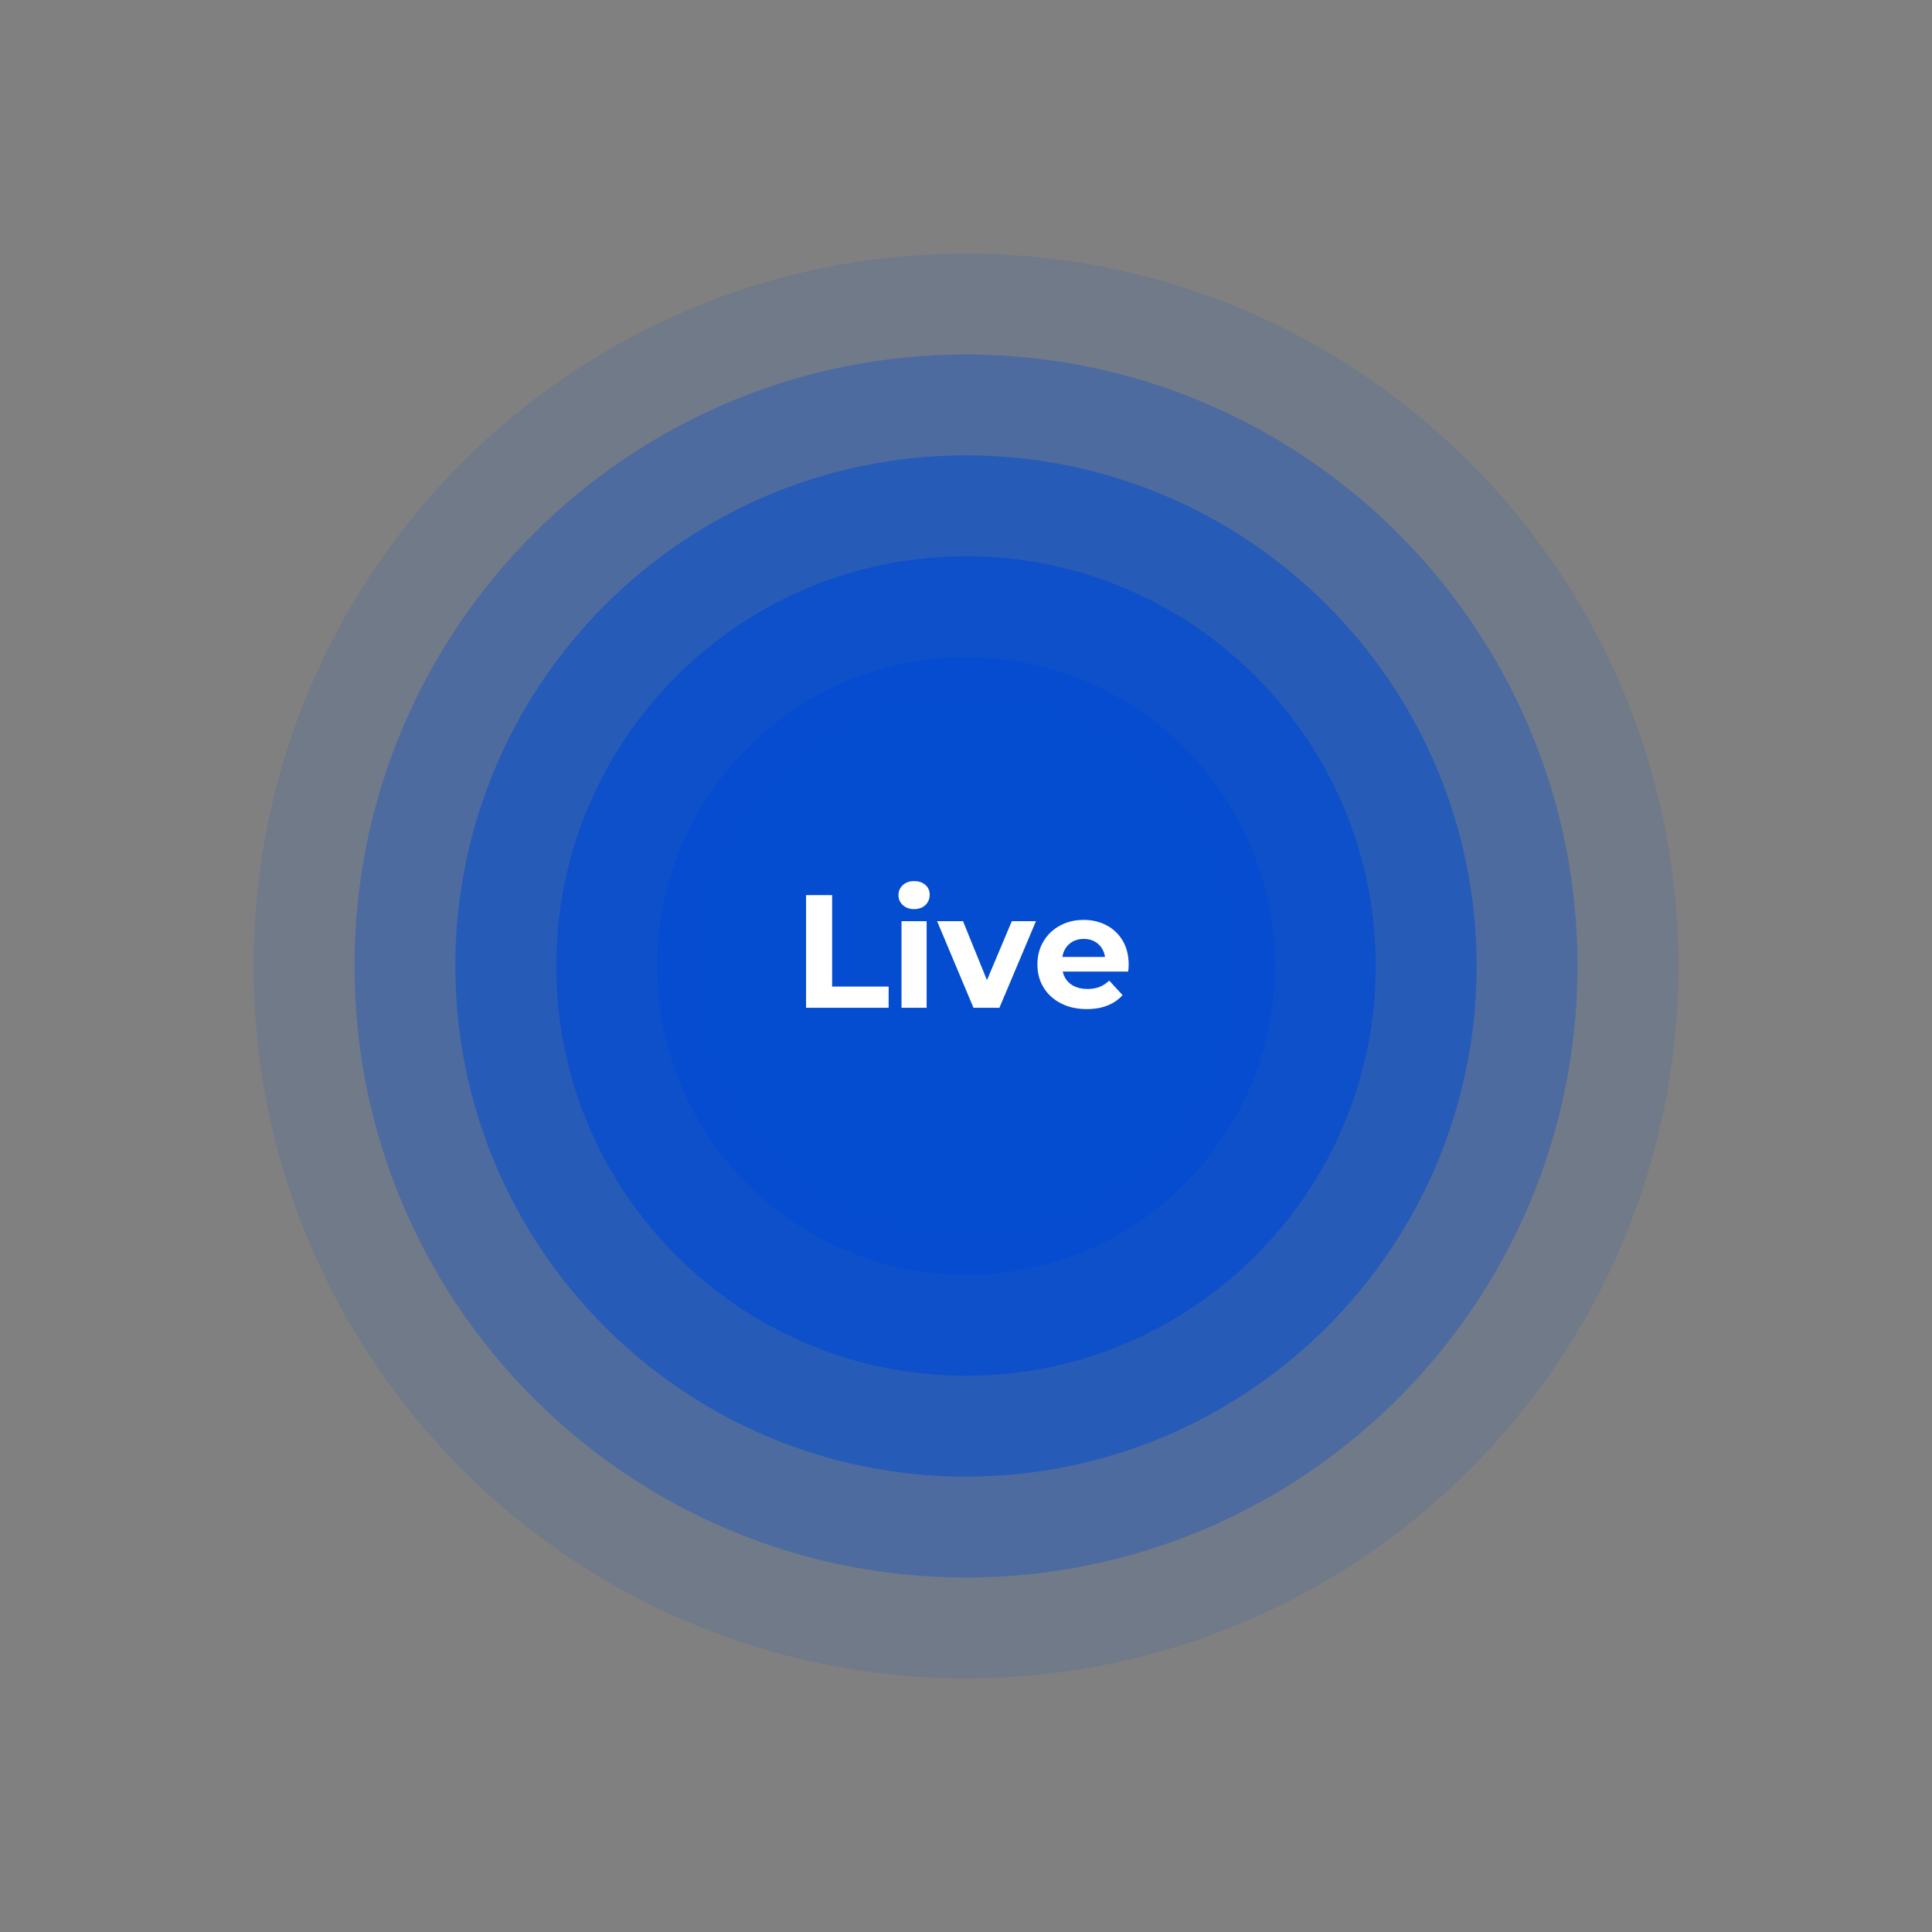<svg xmlns="http://www.w3.org/2000/svg" xmlns:xlink="http://www.w3.org/1999/xlink" viewBox="0 0 1080 1080" width="1080" height="1080" style="width: 100%; height: 100%; transform: translate3d(0px, 0px, 0px);" preserveAspectRatio="xMidYMid meet"><rect x="0" y="0" width="1080" height="1080" fill="#808080" stroke="none"/><defs><clipPath id="__lottie_element_1925"><rect width="1080" height="1080" x="0" y="0"></rect></clipPath></defs><g clip-path="url(#__lottie_element_1925)"><g style="display: block;" transform="matrix(2.655,0,0,2.655,760.353,606.371)" opacity="0.12"><g opacity="1" transform="matrix(1,0,0,1,-83,-25)"><path fill="rgb(4,76,208)" fill-opacity="1" d=" M0,-150 C82.785,-150 150,-82.785 150,0 C150,82.785 82.785,150 0,150 C-82.785,150 -150,82.785 -150,0 C-150,-82.785 -82.785,-150 0,-150z"></path><path stroke-linecap="butt" stroke-linejoin="miter" fill-opacity="0" stroke-miterlimit="4" stroke="rgb(233,66,52)" stroke-opacity="1" stroke-width="0" d=" M0,-150 C82.785,-150 150,-82.785 150,0 C150,82.785 82.785,150 0,150 C-82.785,150 -150,82.785 -150,0 C-150,-82.785 -82.785,-150 0,-150z"></path></g></g><g style="display: block;" transform="matrix(2.279,0,0,2.279,729.145,596.971)" opacity="0.32"><g opacity="1" transform="matrix(1,0,0,1,-83,-25)"><path fill="rgb(4,76,208)" fill-opacity="1" d=" M0,-150 C82.785,-150 150,-82.785 150,0 C150,82.785 82.785,150 0,150 C-82.785,150 -150,82.785 -150,0 C-150,-82.785 -82.785,-150 0,-150z"></path><path stroke-linecap="butt" stroke-linejoin="miter" fill-opacity="0" stroke-miterlimit="4" stroke="rgb(233,66,52)" stroke-opacity="1" stroke-width="0" d=" M0,-150 C82.785,-150 150,-82.785 150,0 C150,82.785 82.785,150 0,150 C-82.785,150 -150,82.785 -150,0 C-150,-82.785 -82.785,-150 0,-150z"></path></g></g><g style="display: block;" transform="matrix(1.903,0,0,1.903,697.937,587.571)" opacity="0.52"><g opacity="1" transform="matrix(1,0,0,1,-83,-25)"><path fill="rgb(4,76,208)" fill-opacity="1" d=" M0,-150 C82.785,-150 150,-82.785 150,0 C150,82.785 82.785,150 0,150 C-82.785,150 -150,82.785 -150,0 C-150,-82.785 -82.785,-150 0,-150z"></path><path stroke-linecap="butt" stroke-linejoin="miter" fill-opacity="0" stroke-miterlimit="4" stroke="rgb(233,66,52)" stroke-opacity="1" stroke-width="0" d=" M0,-150 C82.785,-150 150,-82.785 150,0 C150,82.785 82.785,150 0,150 C-82.785,150 -150,82.785 -150,0 C-150,-82.785 -82.785,-150 0,-150z"></path></g></g><g style="display: block;" transform="matrix(1.527,0,0,1.527,666.729,578.171)" opacity="0.72"><g opacity="1" transform="matrix(1,0,0,1,-83,-25)"><path fill="rgb(4,76,208)" fill-opacity="1" d=" M0,-150 C82.785,-150 150,-82.785 150,0 C150,82.785 82.785,150 0,150 C-82.785,150 -150,82.785 -150,0 C-150,-82.785 -82.785,-150 0,-150z"></path><path stroke-linecap="butt" stroke-linejoin="miter" fill-opacity="0" stroke-miterlimit="4" stroke="rgb(233,66,52)" stroke-opacity="1" stroke-width="0" d=" M0,-150 C82.785,-150 150,-82.785 150,0 C150,82.785 82.785,150 0,150 C-82.785,150 -150,82.785 -150,0 C-150,-82.785 -82.785,-150 0,-150z"></path></g></g><g style="display: block;" transform="matrix(1.151,0,0,1.151,635.521,568.771)" opacity="0.92"><g opacity="1" transform="matrix(1,0,0,1,-83,-25)"><path fill="rgb(4,76,208)" fill-opacity="1" d=" M0,-150 C82.785,-150 150,-82.785 150,0 C150,82.785 82.785,150 0,150 C-82.785,150 -150,82.785 -150,0 C-150,-82.785 -82.785,-150 0,-150z"></path><path stroke-linecap="butt" stroke-linejoin="miter" fill-opacity="0" stroke-miterlimit="4" stroke="rgb(233,66,52)" stroke-opacity="1" stroke-width="0" d=" M0,-150 C82.785,-150 150,-82.785 150,0 C150,82.785 82.785,150 0,150 C-82.785,150 -150,82.785 -150,0 C-150,-82.785 -82.785,-150 0,-150z"></path></g></g><g style="display: none;" transform="matrix(2.504,0,0,2.504,747.832,602.6)" opacity="0.2"><g opacity="1" transform="matrix(1,0,0,1,-83,-25)"><path fill="rgb(4,76,208)" fill-opacity="1" d=" M0,-150 C82.785,-150 150,-82.785 150,0 C150,82.785 82.785,150 0,150 C-82.785,150 -150,82.785 -150,0 C-150,-82.785 -82.785,-150 0,-150z"></path><path stroke-linecap="butt" stroke-linejoin="miter" fill-opacity="0" stroke-miterlimit="4" stroke="rgb(233,66,52)" stroke-opacity="1" stroke-width="0" d=" M0,-150 C82.785,-150 150,-82.785 150,0 C150,82.785 82.785,150 0,150 C-82.785,150 -150,82.785 -150,0 C-150,-82.785 -82.785,-150 0,-150z"></path></g></g><g style="display: none;" transform="matrix(2.128,0,0,2.128,716.624,593.2)" opacity="0.4"><g opacity="1" transform="matrix(1,0,0,1,-83,-25)"><path fill="rgb(4,76,208)" fill-opacity="1" d=" M0,-150 C82.785,-150 150,-82.785 150,0 C150,82.785 82.785,150 0,150 C-82.785,150 -150,82.785 -150,0 C-150,-82.785 -82.785,-150 0,-150z"></path><path stroke-linecap="butt" stroke-linejoin="miter" fill-opacity="0" stroke-miterlimit="4" stroke="rgb(233,66,52)" stroke-opacity="1" stroke-width="0" d=" M0,-150 C82.785,-150 150,-82.785 150,0 C150,82.785 82.785,150 0,150 C-82.785,150 -150,82.785 -150,0 C-150,-82.785 -82.785,-150 0,-150z"></path></g></g><g style="display: none;" transform="matrix(1.752,0,0,1.752,685.416,583.8)" opacity="0.6"><g opacity="1" transform="matrix(1,0,0,1,-83,-25)"><path fill="rgb(4,76,208)" fill-opacity="1" d=" M0,-150 C82.785,-150 150,-82.785 150,0 C150,82.785 82.785,150 0,150 C-82.785,150 -150,82.785 -150,0 C-150,-82.785 -82.785,-150 0,-150z"></path><path stroke-linecap="butt" stroke-linejoin="miter" fill-opacity="0" stroke-miterlimit="4" stroke="rgb(233,66,52)" stroke-opacity="1" stroke-width="0" d=" M0,-150 C82.785,-150 150,-82.785 150,0 C150,82.785 82.785,150 0,150 C-82.785,150 -150,82.785 -150,0 C-150,-82.785 -82.785,-150 0,-150z"></path></g></g><g style="display: none;" transform="matrix(1.376,0,0,1.376,654.208,574.4)" opacity="0.8"><g opacity="1" transform="matrix(1,0,0,1,-83,-25)"><path fill="rgb(4,76,208)" fill-opacity="1" d=" M0,-150 C82.785,-150 150,-82.785 150,0 C150,82.785 82.785,150 0,150 C-82.785,150 -150,82.785 -150,0 C-150,-82.785 -82.785,-150 0,-150z"></path><path stroke-linecap="butt" stroke-linejoin="miter" fill-opacity="0" stroke-miterlimit="4" stroke="rgb(233,66,52)" stroke-opacity="1" stroke-width="0" d=" M0,-150 C82.785,-150 150,-82.785 150,0 C150,82.785 82.785,150 0,150 C-82.785,150 -150,82.785 -150,0 C-150,-82.785 -82.785,-150 0,-150z"></path></g></g><g style="display: none;" transform="matrix(1,0,0,1,621,565)" opacity="1"><g opacity="1" transform="matrix(1,0,0,1,-83,-25)"><path fill="rgb(4,76,208)" fill-opacity="1" d=" M0,-150 C82.785,-150 150,-82.785 150,0 C150,82.785 82.785,150 0,150 C-82.785,150 -150,82.785 -150,0 C-150,-82.785 -82.785,-150 0,-150z"></path><path stroke-linecap="butt" stroke-linejoin="miter" fill-opacity="0" stroke-miterlimit="4" stroke="rgb(233,66,52)" stroke-opacity="1" stroke-width="0" d=" M0,-150 C82.785,-150 150,-82.785 150,0 C150,82.785 82.785,150 0,150 C-82.785,150 -150,82.785 -150,0 C-150,-82.785 -82.785,-150 0,-150z"></path></g></g><g style="display: block;" transform="matrix(1,0,0,1,623,565)" opacity="1"><g opacity="1" transform="matrix(1,0,0,1,-83,-25)"><path fill="rgb(4,76,208)" fill-opacity="1" d=" M0,-150 C82.785,-150 150,-82.785 150,0 C150,82.785 82.785,150 0,150 C-82.785,150 -150,82.785 -150,0 C-150,-82.785 -82.785,-150 0,-150z"></path></g></g><g style="display: block;" transform="matrix(1,0,0,1,538.47,563.37)" opacity="1"><g opacity="1" transform="matrix(1,0,0,1,0,0)"><path fill="rgb(255,255,255)" fill-opacity="1" d=" M80.684,-1.305 C84.044,-2.655 86.834,-4.59 89.054,-7.11 C89.054,-7.11 81.584,-15.21 81.584,-15.21 C79.964,-13.649 78.178,-12.479 76.229,-11.7 C74.279,-10.92 72.013,-10.53 69.434,-10.53 C66.554,-10.53 64.048,-11.055 61.919,-12.105 C59.789,-13.154 58.139,-14.684 56.969,-16.695 C55.799,-18.705 55.214,-21.029 55.214,-23.67 C55.214,-23.67 55.214,-25.83 55.214,-25.83 C55.214,-28.409 55.723,-30.645 56.744,-32.535 C57.764,-34.425 59.188,-35.895 61.019,-36.945 C62.849,-37.994 64.964,-38.52 67.364,-38.52 C69.763,-38.52 71.864,-37.994 73.664,-36.945 C75.464,-35.895 76.873,-34.439 77.894,-32.58 C78.914,-30.72 79.424,-28.53 79.424,-26.01 C79.424,-26.01 84.824,-28.44 84.824,-28.44 C84.824,-28.44 52.874,-28.44 52.874,-28.44 C52.874,-28.44 52.874,-20.25 52.874,-20.25 C52.874,-20.25 92.204,-20.25 92.204,-20.25 C92.263,-20.849 92.324,-21.495 92.384,-22.185 C92.443,-22.874 92.474,-23.49 92.474,-24.03 C92.474,-29.25 91.363,-33.735 89.144,-37.485 C86.924,-41.234 83.909,-44.114 80.099,-46.125 C76.288,-48.135 72.013,-49.14 67.274,-49.14 C62.354,-49.14 57.944,-48.074 54.044,-45.945 C50.143,-43.815 47.069,-40.874 44.819,-37.125 C42.569,-33.375 41.444,-29.07 41.444,-24.21 C41.444,-19.409 42.583,-15.134 44.864,-11.385 C47.144,-7.635 50.368,-4.68 54.539,-2.52 C58.709,-0.36 63.553,0.72 69.074,0.72 C73.453,0.72 77.323,0.045 80.684,-1.305z"></path></g><g opacity="1" transform="matrix(1,0,0,1,0,0)"><path fill="rgb(255,255,255)" fill-opacity="1" d=" M20.205,0 C20.205,0 40.635,-48.42 40.635,-48.42 C40.635,-48.42 27.135,-48.42 27.135,-48.42 C27.135,-48.42 9.585,-6.75 9.585,-6.75 C9.585,-6.75 16.785,-6.75 16.785,-6.75 C16.785,-6.75 -0.135,-48.42 -0.135,-48.42 C-0.135,-48.42 -14.625,-48.42 -14.625,-48.42 C-14.625,-48.42 5.715,0 5.715,0 C5.715,0 20.205,0 20.205,0z"></path></g><g opacity="1" transform="matrix(1,0,0,1,0,0)"><path fill="rgb(255,255,255)" fill-opacity="1" d=" M-21.15,-57.465 C-19.561,-58.995 -18.765,-60.93 -18.765,-63.27 C-18.765,-65.489 -19.575,-67.305 -21.195,-68.715 C-22.815,-70.124 -24.916,-70.83 -27.495,-70.83 C-30.075,-70.83 -32.175,-70.079 -33.795,-68.58 C-35.415,-67.08 -36.225,-65.219 -36.225,-63 C-36.225,-60.78 -35.415,-58.919 -33.795,-57.42 C-32.175,-55.92 -30.075,-55.17 -27.495,-55.17 C-24.855,-55.17 -22.74,-55.935 -21.15,-57.465z M-20.475,0 C-20.475,0 -20.475,-48.42 -20.475,-48.42 C-20.475,-48.42 -34.515,-48.42 -34.515,-48.42 C-34.515,-48.42 -34.515,0 -34.515,0 C-34.515,0 -20.475,0 -20.475,0z"></path></g><g opacity="1" transform="matrix(1,0,0,1,0,0)"><path fill="rgb(255,255,255)" fill-opacity="1" d=" M-41.714,0 C-41.714,0 -41.714,-11.88 -41.714,-11.88 C-41.714,-11.88 -73.304,-11.88 -73.304,-11.88 C-73.304,-11.88 -73.304,-63 -73.304,-63 C-73.304,-63 -87.884,-63 -87.884,-63 C-87.884,-63 -87.884,0 -87.884,0 C-87.884,0 -41.714,0 -41.714,0z"></path></g></g></g></svg>